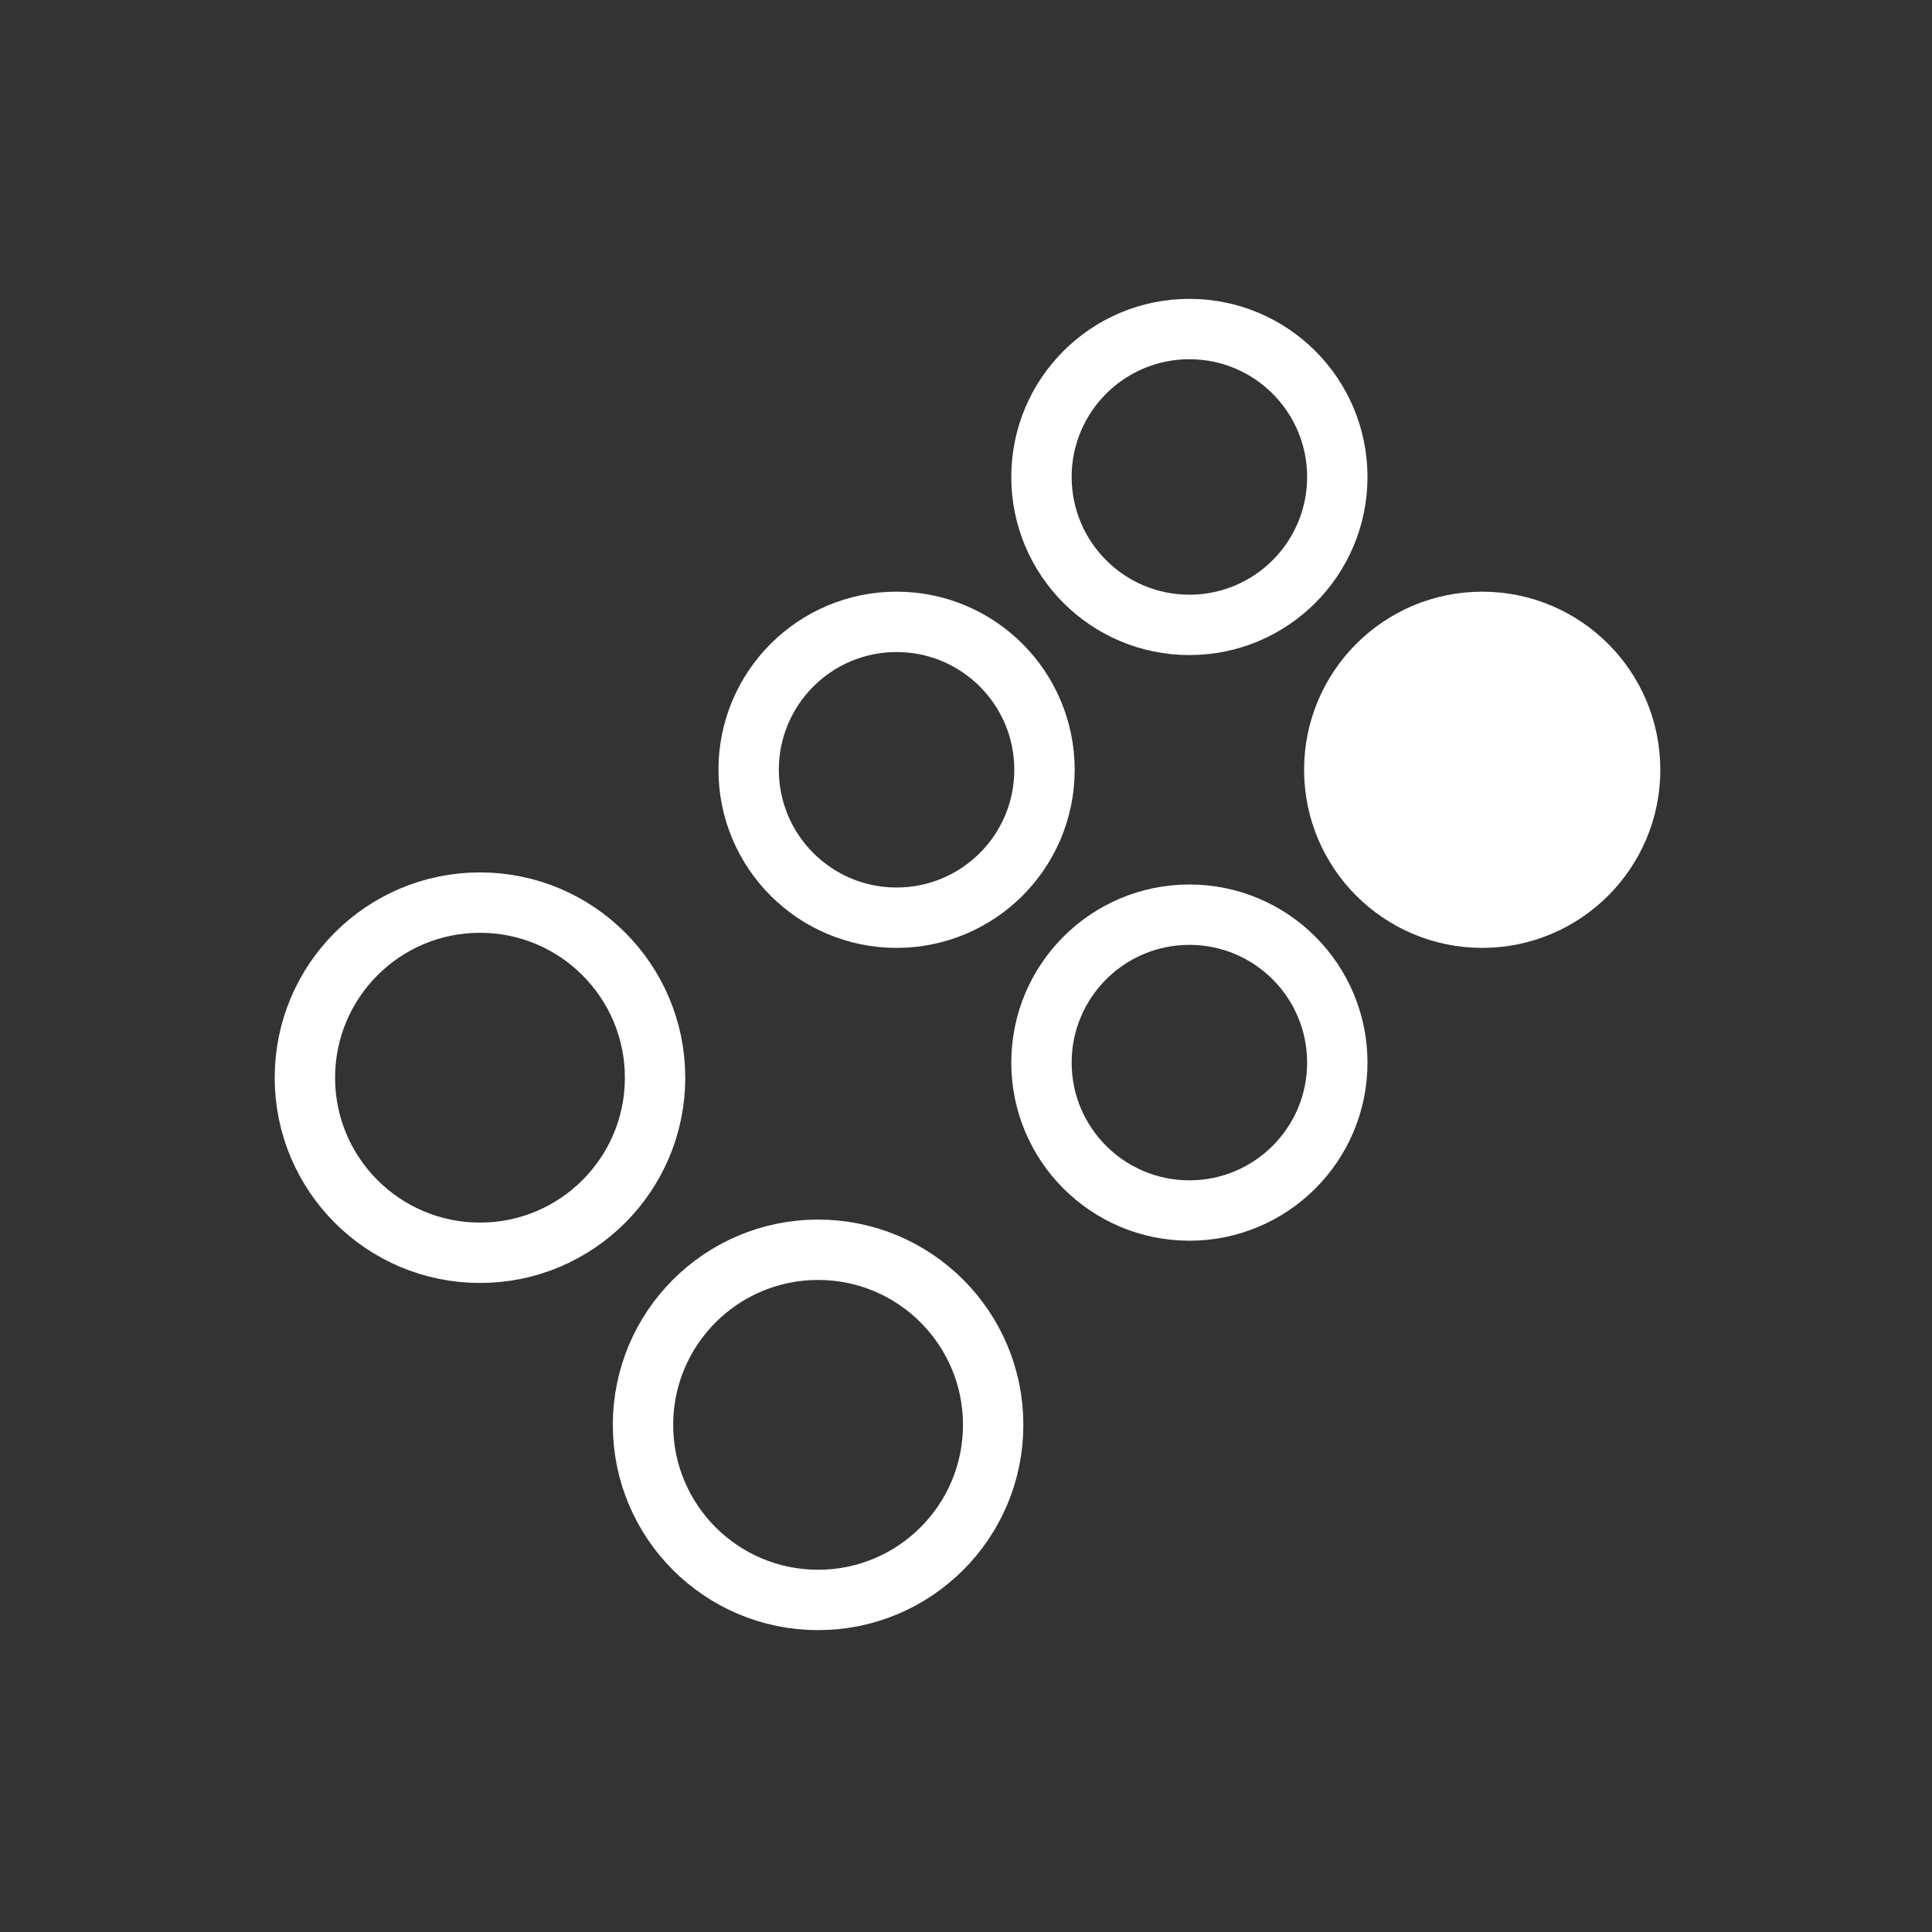 <svg viewBox="0 0 64 64" xmlns="http://www.w3.org/2000/svg">
<rect x="0" y="0" width="64" height="64" fill="#333333" stroke="none"/>
<style>
	.st0{fill:none;stroke:#fff;stroke-width:2}
	.st1{fill:#fff;stroke:#fff;stroke-width:2}
</style>
<circle class="st0" cy="47.2" cx="27.1" r="5.8"/>
<circle class="st0" cy="35.7" cx="15.9" r="5.8"/>
<circle class="st0" cy="15.8" cx="39.4" r="4.9"/>
<circle class="st1" cy="25.5" cx="49.1" r="4.9"/>
<circle class="st0" cy="35.2" cx="39.4" r="4.9"/>
<circle class="st0" cy="25.5" cx="29.7" r="4.9"/>
</svg>